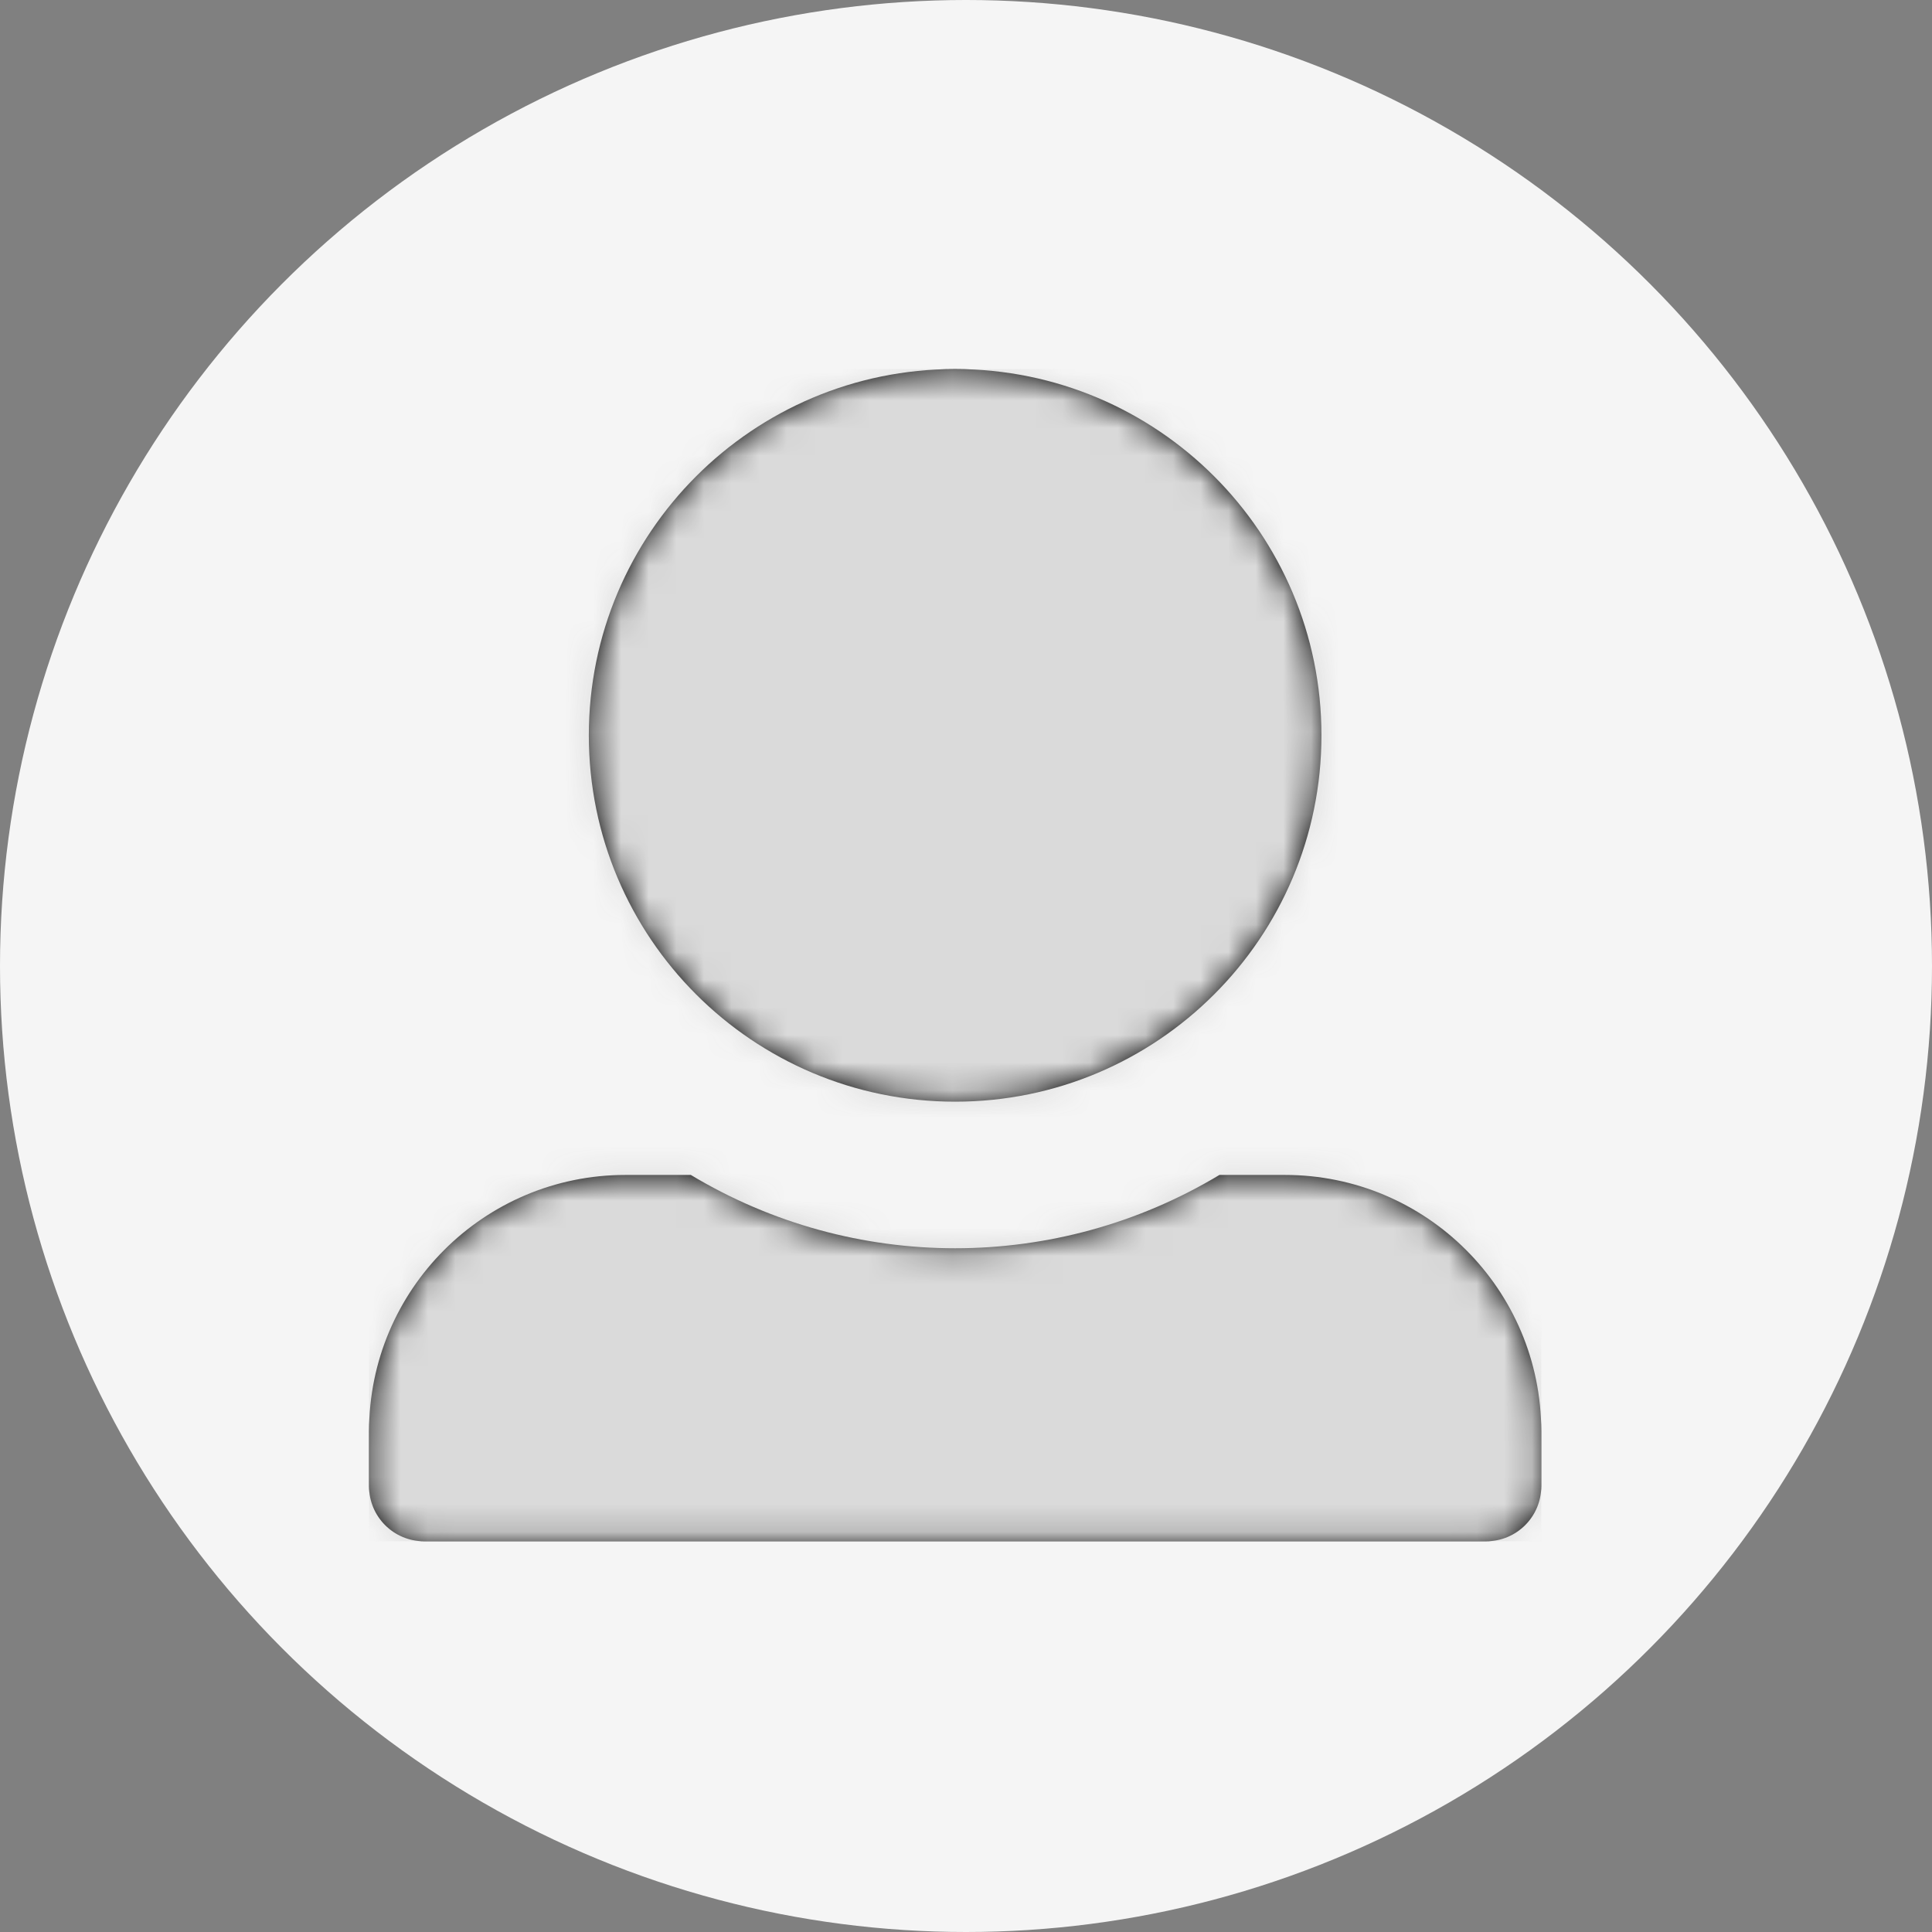 <svg width="70" height="70" viewBox="0 0 70 70" fill="none"
    xmlns="http://www.w3.org/2000/svg">
    <rect x="0" y="0" width="70" height="70" fill="#808080" stroke="none"/>
    <circle cx="35" cy="35" r="35" fill="#F5F5F5"/>
    <path fill-rule="evenodd" clip-rule="evenodd" d="M34.607 13.371C27.276 13.371 21.334 19.313 21.334 26.643C21.334 33.974 27.276 39.916 34.607 39.916C41.937 39.916 47.879 33.974 47.879 26.643C47.879 19.313 41.937 13.371 34.607 13.371ZM44.183 42.57H46.552C51.683 42.57 55.843 46.73 55.843 51.861V53.852C55.843 54.951 54.951 55.843 53.852 55.843H15.362C14.262 55.843 13.371 54.951 13.371 53.852V51.861C13.371 46.73 17.53 42.57 22.662 42.57H25.03C30.918 46.112 38.293 46.113 44.183 42.57Z" fill="black"/>
    <mask id="mask0" mask-type="alpha" maskUnits="userSpaceOnUse" x="13" y="13" width="43" height="43">
        <path fill-rule="evenodd" clip-rule="evenodd" d="M34.607 13.371C27.276 13.371 21.334 19.313 21.334 26.643C21.334 33.974 27.276 39.916 34.607 39.916C41.937 39.916 47.879 33.974 47.879 26.643C47.879 19.313 41.937 13.371 34.607 13.371ZM44.183 42.57H46.552C51.683 42.57 55.843 46.73 55.843 51.861V53.852C55.843 54.951 54.951 55.843 53.852 55.843H15.362C14.262 55.843 13.371 54.951 13.371 53.852V51.861C13.371 46.73 17.53 42.57 22.662 42.57H25.03C30.918 46.112 38.293 46.113 44.183 42.57Z" fill="white"/>
    </mask>
    <g mask="url(#mask0)">
        <path fill-rule="evenodd" clip-rule="evenodd" d="M13.371 13.371H55.843V55.843H13.371V13.371Z" fill="#DADADA"/>
    </g>
</svg>
